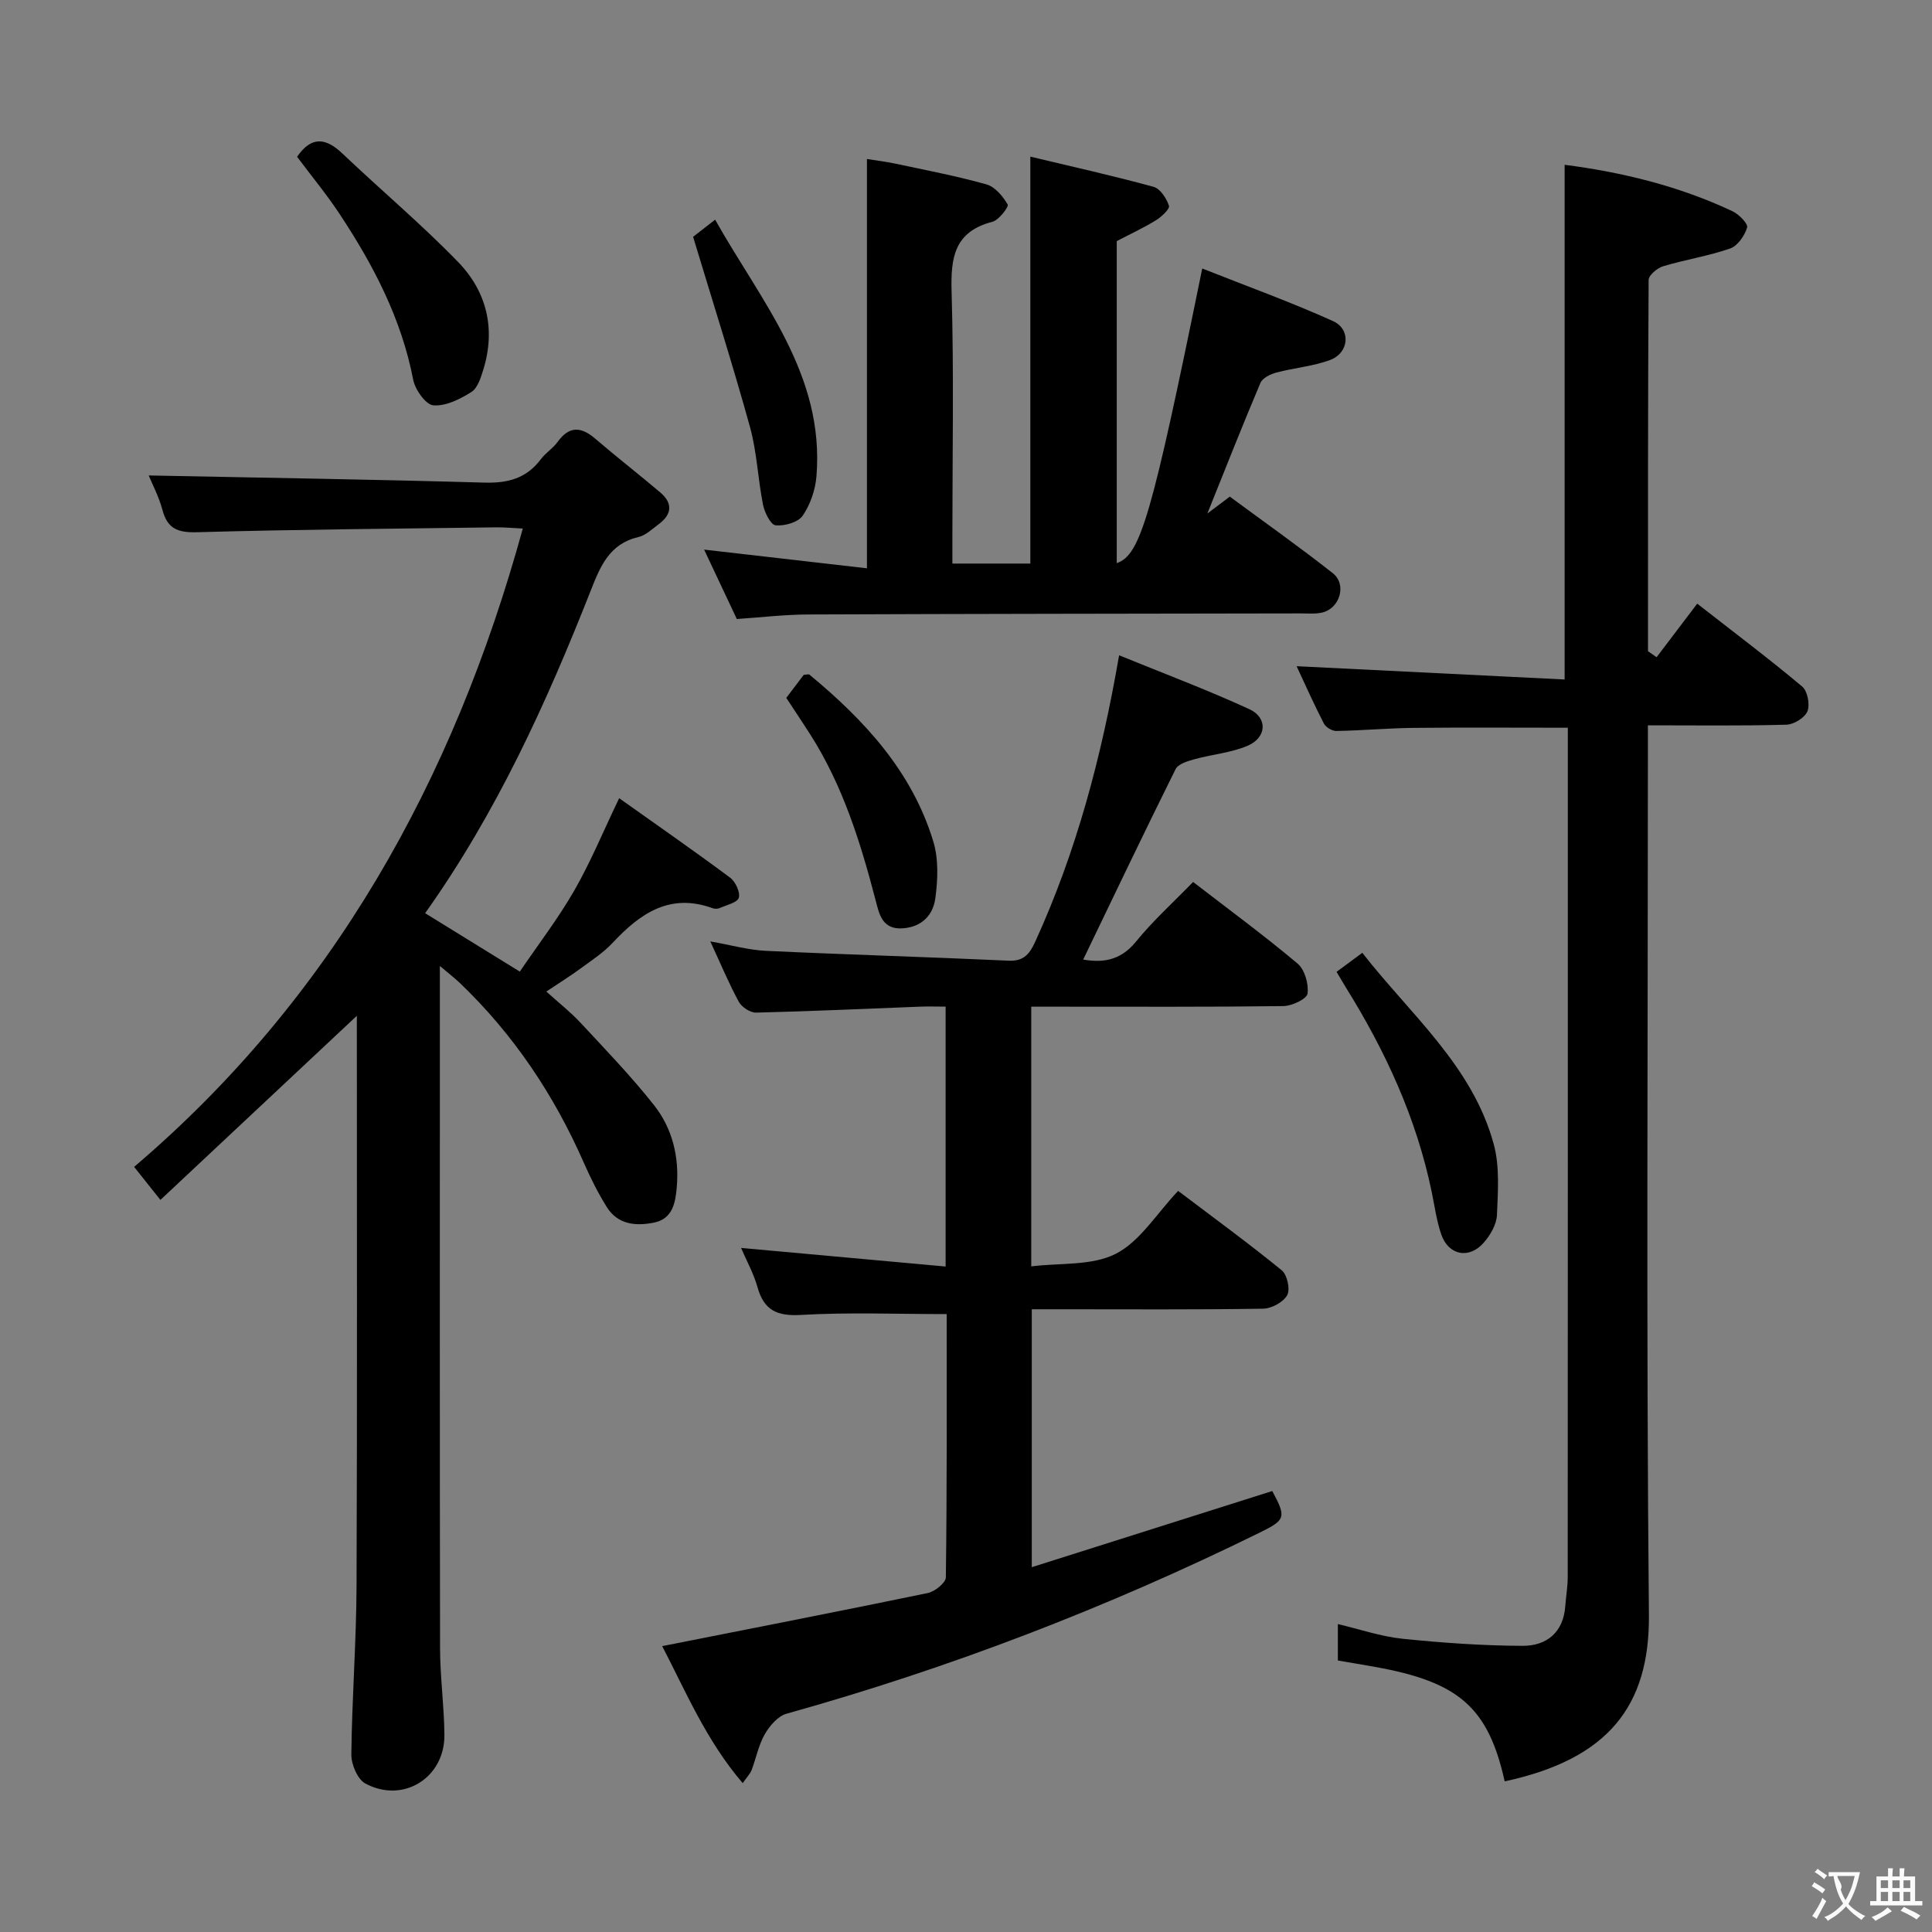 <svg enable-background="new 0 0 400 400" viewBox="0 0 400 400" xmlns="http://www.w3.org/2000/svg"><rect x="0" y="0" width="400" height="400" fill="#808080" stroke="none"/><g fill="#010000"><path d="m30.79 98.44c23.33.47 46.41.82 69.48 1.48 4.88.14 8.73-.87 11.71-4.85.99-1.32 2.51-2.25 3.47-3.58 2.43-3.37 4.89-3.16 7.82-.64 4.41 3.79 9.01 7.35 13.45 11.12 2.65 2.25 2.37 4.56-.37 6.58-1.33.98-2.66 2.29-4.18 2.64-6.03 1.42-7.88 6.05-9.89 11.15-9.16 23.24-19.48 45.92-34.26 66.73 6.46 3.99 12.61 7.77 19.6 12.09 3.77-5.55 7.91-10.94 11.27-16.77 3.37-5.86 5.96-12.17 9.3-19.13 7.64 5.43 15.39 10.81 22.95 16.43 1.12.83 2.15 3.02 1.82 4.17-.3 1.02-2.53 1.51-3.95 2.14-.42.19-1.04.19-1.48.03-8.86-3.22-15.01 1.1-20.7 7.18-1.91 2.04-4.34 3.63-6.62 5.3-2.13 1.56-4.38 2.96-7.1 4.78 2.57 2.33 5.01 4.23 7.08 6.46 5.2 5.59 10.52 11.11 15.24 17.09 3.8 4.82 5.22 10.72 4.69 16.93-.27 3.25-.87 6.57-4.69 7.35-3.72.76-7.5.46-9.78-3.18-1.84-2.94-3.4-6.08-4.8-9.26-6.17-14.03-14.53-26.53-25.63-37.15-1.03-.99-2.17-1.86-4.15-3.54v5.79c0 45.17-.04 90.33.04 135.5.01 5.97.85 11.95.9 17.92.07 8.87-8.52 14.25-16.35 10.07-1.63-.87-2.94-3.96-2.92-6.01.13-11.65 1.03-23.28 1.08-34.93.15-39.33.06-78.65.06-118.02-13.4 12.56-26.73 25.06-40.67 38.12-2.13-2.67-3.54-4.45-5.44-6.84 40.92-34.85 66.1-79.88 80.47-132.16-2.05-.1-3.79-.27-5.53-.25-20.65.28-41.3.43-61.93 1.01-4.04.11-6.14-.75-7.17-4.69-.72-2.68-2.06-5.21-2.82-7.06z"/><path d="m231.7 135.67c9.06 3.7 18.15 7.11 26.95 11.15 3.86 1.77 3.63 5.88-.34 7.58-3.44 1.47-7.36 1.78-11.01 2.79-1.42.39-3.37.98-3.91 2.06-6.48 13.03-12.75 26.18-19.13 39.42 3.65.61 7.54.46 10.9-3.68 3.55-4.37 7.77-8.18 11.86-12.39 7.55 5.82 14.77 11.13 21.62 16.89 1.49 1.25 2.34 4.24 2.07 6.23-.15 1.1-3.22 2.55-5 2.58-15.49.2-30.99.12-46.49.12-1.79 0-3.59 0-5.71 0v53.77c5.96-.75 12.55-.08 17.51-2.61 5.02-2.57 8.43-8.3 12.9-13.02 7.6 5.75 14.68 10.92 21.47 16.46 1.12.92 1.77 3.94 1.11 5.13-.81 1.45-3.23 2.77-4.98 2.8-13.99.22-27.99.12-41.99.12-1.82 0-3.65 0-5.91 0v53.4c16.75-5.31 33.27-10.54 49.79-15.77 2.91 5.45 2.81 5.95-2.58 8.6-31.52 15.51-64.16 28.06-98 37.51-1.78.5-3.49 2.5-4.49 4.24-1.29 2.25-1.79 4.96-2.73 7.43-.28.73-.89 1.34-1.84 2.7-7.55-8.81-11.78-18.97-16.67-28.37 18.55-3.67 36.8-7.22 54.99-10.99 1.46-.3 3.73-2.12 3.74-3.26.24-18.29.17-36.59.17-54.49-10.32 0-20.25-.4-30.13.17-4.99.29-7.69-.93-9.04-5.75-.79-2.83-2.27-5.47-3.4-8.12 14.15 1.29 28.09 2.55 42.35 3.85 0-18.5 0-35.78 0-53.81-1.82 0-3.59-.06-5.35.01-11.29.43-22.58.96-33.88 1.23-1.21.03-2.98-1.13-3.58-2.23-2.06-3.77-3.71-7.76-5.91-12.51 4.3.75 7.88 1.78 11.49 1.95 16.77.79 33.56 1.27 50.33 2.04 3.19.15 4.37-1.56 5.47-3.97 8.47-18.55 13.68-38.04 17.35-59.26z"/><path d="m342.98 136.07c2.7-3.57 5.41-7.13 8.41-11.09 7.97 6.22 15 11.51 21.73 17.16 1.11.93 1.65 3.73 1.09 5.12-.54 1.34-2.81 2.74-4.36 2.78-9.3.26-18.61.13-28.67.13v6.18c0 59.33-.36 118.66.21 177.98.18 18.94-8.5 29.89-29.86 34.48-3.4-15.25-9.43-20.58-26.82-23.69-2.44-.44-4.89-.85-7.72-1.33 0-2.37 0-4.76 0-7.54 4.53 1.06 8.92 2.58 13.42 3.04 8.24.85 16.55 1.43 24.83 1.46 4.96.02 8.46-2.76 8.84-8.28.14-1.98.5-3.96.5-5.94.03-56.83.02-113.66.02-170.49 0-1.78 0-3.57 0-5.37-11.09 0-21.53-.08-31.97.03-5.32.06-10.63.55-15.96.64-.88.02-2.19-.78-2.59-1.57-2.05-3.97-3.86-8.05-5.63-11.84 18.62.92 37.04 1.83 55.49 2.75 0-36.13 0-71.18 0-106.56 11.81 1.52 23.64 4.37 34.8 9.64 1.31.62 3.21 2.58 2.98 3.35-.51 1.68-1.95 3.79-3.49 4.33-4.52 1.57-9.32 2.31-13.91 3.69-1.22.37-2.98 1.86-2.99 2.84-.16 25.62-.13 51.24-.13 76.86.59.43 1.18.84 1.78 1.24z"/><path d="m248.91 55.59c9.34 3.7 18.34 6.95 27.04 10.87 3.83 1.72 3.38 6.62-.61 8.09-3.54 1.3-7.43 1.61-11.1 2.59-1.23.33-2.85 1.12-3.28 2.14-3.69 8.69-7.14 17.47-10.99 27.04 1.76-1.32 2.95-2.22 4.65-3.5 7.02 5.19 14.32 10.34 21.32 15.85 2.97 2.34 1.46 7.33-2.24 8.16-1.44.32-2.98.17-4.48.17-33.99.06-67.99.08-101.98.22-4.8.02-9.6.6-14.69.94-2.27-4.83-4.51-9.57-6.77-14.37 11.31 1.3 22.38 2.57 33.71 3.87 0-28.69 0-56.4 0-84.74 1.82.29 3.84.53 5.83.95 6.32 1.35 12.69 2.56 18.9 4.3 1.78.5 3.42 2.46 4.41 4.17.27.47-1.82 3.23-3.17 3.58-7.94 2.06-8.65 7.47-8.44 14.57.49 16.82.16 33.66.16 50.49v5.7h16.14c0-27.93 0-55.65 0-84.25 8.59 2.05 17.11 3.95 25.52 6.25 1.37.38 2.68 2.39 3.18 3.92.22.66-1.54 2.29-2.69 3-2.52 1.56-5.23 2.81-8.12 4.32v66.67c4.92-1.67 7.21-9.53 17.7-61z"/><path d="m61.51 32.46c2.96-4.32 5.94-3.96 9.41-.65 7.94 7.55 16.36 14.62 23.97 22.48 5.89 6.09 7.76 13.82 5.19 22.19-.52 1.7-1.19 3.87-2.5 4.69-2.35 1.48-5.3 2.96-7.86 2.75-1.57-.13-3.77-3.23-4.17-5.29-2.44-12.67-8.26-23.78-15.26-34.36-2.65-4.01-5.73-7.73-8.78-11.81z"/><path d="m276.72 201.21c1.67-1.24 3.22-2.38 5.33-3.94 10.04 12.86 22.8 23.41 27.21 39.61 1.26 4.62.87 9.77.67 14.66-.08 1.95-1.35 4.15-2.7 5.7-3.04 3.53-7.35 2.68-8.84-1.69-.96-2.8-1.36-5.8-1.96-8.72-3.15-15.3-9.59-29.22-17.79-42.4-.6-.97-1.16-1.95-1.92-3.22z"/><path d="m143.5 49.03c.79-.62 2.35-1.83 4.56-3.55 9.51 16.93 22.69 32.02 20.98 53.12-.23 2.82-1.27 5.86-2.85 8.17-.95 1.38-3.75 2.17-5.6 1.99-1.03-.1-2.29-2.64-2.61-4.24-1.07-5.35-1.26-10.91-2.71-16.14-3.56-12.88-7.63-25.62-11.77-39.35z"/><path d="m162.79 144.49c1.33-1.76 2.52-3.33 3.61-4.77.58-.03 1.01-.19 1.19-.04 11.39 9.42 21.26 20.07 25.65 34.57 1.1 3.64.93 7.9.41 11.74-.46 3.4-2.73 5.93-6.74 6.21-4.25.3-4.88-2.95-5.6-5.72-3.14-12.06-6.82-23.88-13.6-34.49-1.51-2.37-3.08-4.7-4.92-7.5z"/></g><path d="m377.9 391.2c-.2.3-.4.5-.6.8-.7-.6-1.4-1-2.2-1.5.2-.3.4-.5.5-.8.6.4 1.4.8 2.3 1.5zm-1.8 6.1c-.2-.2-.5-.4-.9-.6.4-.6.8-1.2 1.2-1.9s.7-1.3.9-1.9c.3.3.5.5.8.7-.7 1.3-1.4 2.6-2 3.7zm2.2-9c-.3.3-.5.5-.6.8-.6-.6-1.3-1.1-2-1.5.3-.3.5-.5.6-.7.6.5 1.3.9 2 1.4zm.3.2v-.9h2 4.5c-.3 1.3-.6 2.5-1 3.6s-.9 2.1-1.4 3c.4.5 1 1 1.6 1.4s1.2.8 1.9 1.1c-.3.2-.5.4-.8.8-.4-.3-1-.7-1.6-1.2s-1.2-1.1-1.6-1.6c-.5.6-1.1 1.1-1.7 1.6s-1.4.9-2.1 1.4c-.1-.3-.3-.5-.7-.8.6-.2 1.2-.5 1.9-1s1.4-1.1 2-1.8c-.5-.8-.9-1.6-1.2-2.5s-.6-2-.8-3.2c-.4.1-.7.1-1 .1zm2.5 2.7c.3 1 .7 1.7 1 2.2.3-.5.6-1.1 1-2s.6-1.9.9-3h-3.2-.4c.1.9 1.3 1.8.7 2.8z" fill="#fbfafa"/><path d="m396.5 388.5v1.5 3.6h1.5v.9c-.4 0-1 0-1.7 0h-7.9c-.5 0-.9 0-1.2 0v-.9h1.3v-3.5c0-.7 0-1.2 0-1.6h2.4c0-.8 0-1.4 0-1.7h1c0 .3-.1.8-.1 1.7h1.5c0-.8 0-1.4 0-1.7h1c0 .3-.1.9-.1 1.7zm-8.2 9.2c-.2-.3-.5-.5-.8-.8.8-.3 1.4-.6 1.9-.9s1-.7 1.4-1.1c.3.3.6.5.9.8-1.6 1-2.8 1.6-3.4 2zm2.6-6.8v-1.6h-1.5v1.6zm0 2.7v-1.9h-1.5v1.9zm2.4-2.7v-1.6h-1.5v1.6zm0 2.7v-1.9h-1.5v1.9zm.2 2 .7-.8c.4.2.9.5 1.6.8s1.3.7 1.8 1c-.3.3-.5.5-.8.8-.4-.3-1.5-1-3.3-1.8zm2-4.7v-1.6h-1.4v1.6zm0 2.7v-1.9h-1.4v1.9z" fill="#fbfafa"/></svg>